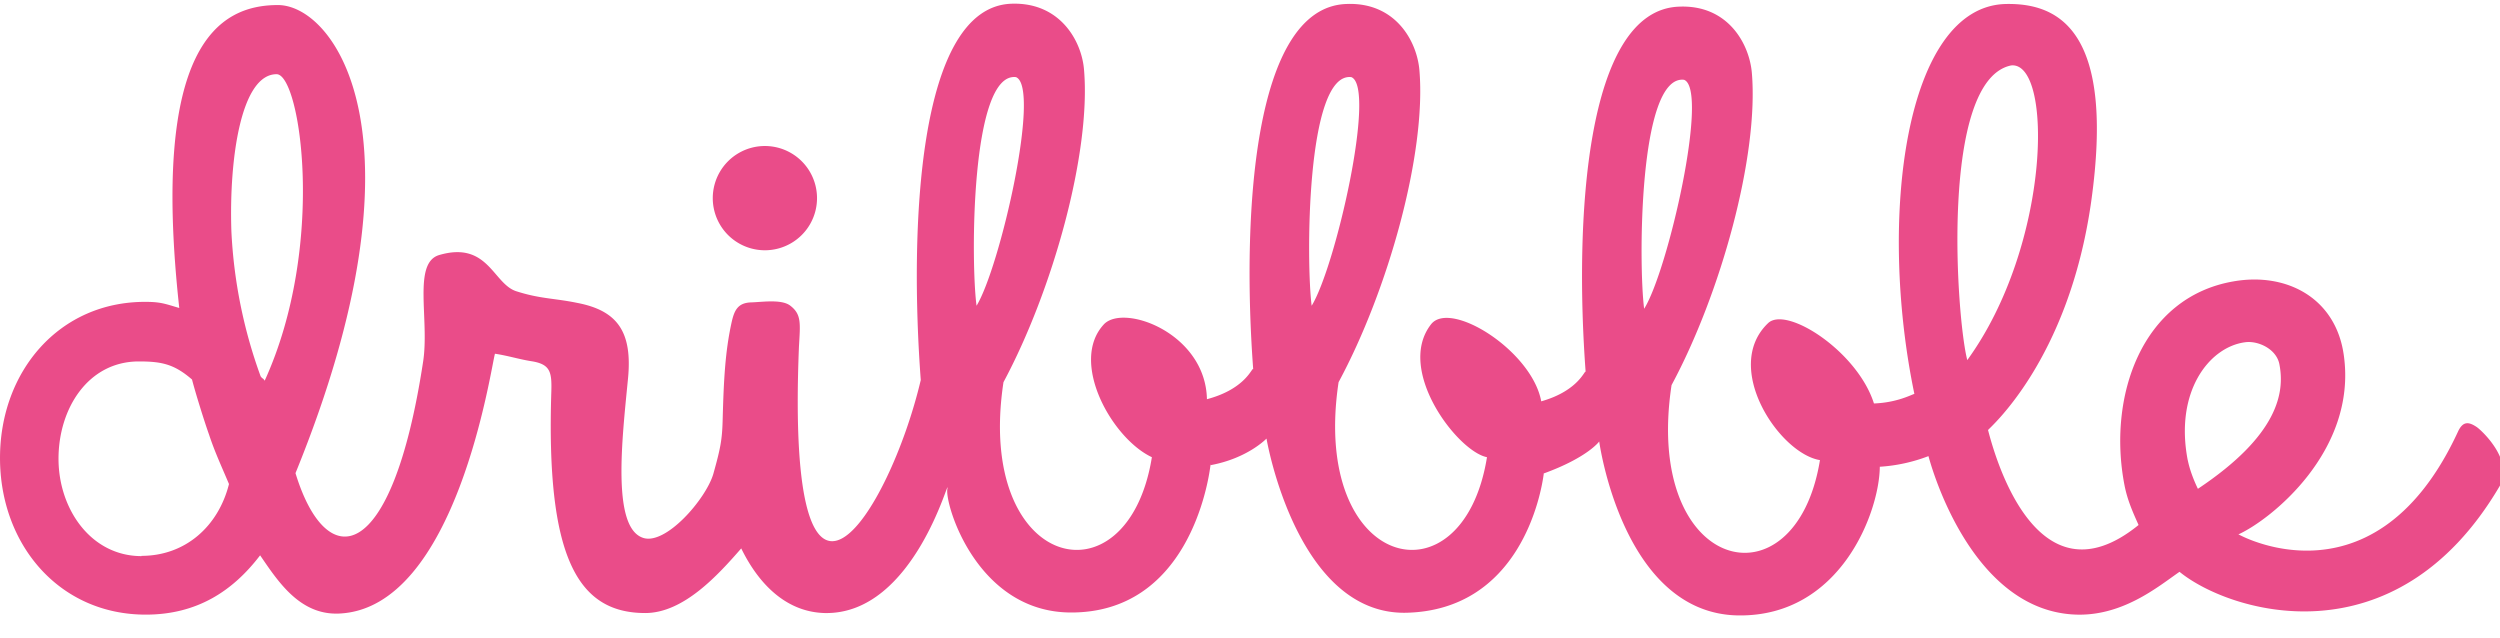 <svg xmlns="http://www.w3.org/2000/svg" xmlns:xlink="http://www.w3.org/1999/xlink" width="94" height="24" viewBox="0 0 94 24"><defs><path id="zg7fa" d="M967.76 3462.41a1.96 1.96 0 0 0 0-3.92 1.96 1.96 0 0 0 0 3.92zm53.5 7.9c-.5-2.58.8-4.26 2.15-4.44.47-.07 1.16.23 1.29.8.22 1.08-.03 2.69-3.06 4.71 0-.01-.27-.53-.38-1.08zm.38 1.07zm-7.02-15.92c1.58-.16 1.5 6.74-1.65 11.08-.41-1.57-1.04-10.53 1.65-11.08zm-13.8 9.15c-.21-1.6-.22-8.81 1.5-8.61.95.37-.6 7.17-1.5 8.61zm-12.5-.1c-.21-1.6-.22-8.81 1.49-8.61.95.38-.6 7.17-1.5 8.61zm-12.6 0c-.22-1.6-.23-8.81 1.48-8.61.95.38-.6 7.17-1.49 8.61zm-26.77 2.8c-.08-.12-.06-.04-.15-.16a18.47 18.47 0 0 1-1.1-5.46c-.09-2.72.36-5.9 1.7-5.9.9 0 1.87 6.45-.45 11.53zm-4.63 6.6c-1.9 0-3.12-1.77-3.12-3.66 0-1.9 1.12-3.66 3.02-3.66.86 0 1.33.1 2 .68.12.47.46 1.57.64 2.07.22.67.49 1.24.75 1.86-.4 1.59-1.64 2.7-3.29 2.7zm87.81-4.85c-.3-.2-.52-.24-.71.17-3.28 7.09-8.8 3.55-8.25 3.86 1.23-.56 4.45-3.14 3.96-6.71-.29-2.18-2.16-3.15-4.15-2.8-3.47.6-4.74 4.35-4.1 7.66.11.57.32 1.03.53 1.5-3.92 3.18-5.47-2.85-5.66-3.57 0-.04 3.03-2.57 3.88-8.6.88-6.3-1.13-7.46-3.2-7.42-3.8.07-4.83 8.03-3.45 14.66-.11.03-.66.33-1.52.36-.62-1.96-3.29-3.68-3.98-3.02-1.74 1.66.42 4.9 1.95 5.15-.92 5.64-6.65 4.25-5.58-2.82 1.86-3.46 3.28-8.62 3.02-11.73-.09-1.1-.9-2.58-2.74-2.5-3.54.13-3.93 8.09-3.51 13.74-.02-.14-.22.69-1.67 1.1-.35-1.9-3.41-3.82-4.14-2.9-1.35 1.72 1 4.79 2.1 5-.91 5.64-6.64 4.25-5.58-2.82 1.87-3.47 3.3-8.61 3.04-11.72-.09-1.1-.9-2.58-2.75-2.5-3.54.13-3.92 8.09-3.5 13.74-.03-.14-.23.72-1.74 1.12-.05-2.48-3.12-3.6-3.87-2.82-1.32 1.41.3 4.3 1.8 5-.91 5.64-6.65 4.25-5.58-2.82 1.86-3.47 3.29-8.63 3.03-11.73-.08-1.09-.9-2.57-2.74-2.5-3.54.14-3.82 8.5-3.4 14.15-1.18 5-5.09 11.24-4.58-1.26.05-.88.1-1.21-.33-1.54-.33-.25-1.07-.13-1.48-.12-.49.02-.62.3-.72.74-.25 1.13-.3 2.22-.34 3.72-.02.7-.08 1.03-.35 1.99-.28.95-1.8 2.7-2.65 2.4-1.17-.4-.78-3.7-.56-5.96.18-1.79-.4-2.58-1.9-2.87-.87-.18-1.4-.15-2.3-.44-.87-.28-1.06-1.9-2.9-1.36-1 .3-.36 2.42-.6 4-1.18 7.76-3.65 7.97-4.8 4.2 5.15-12.63 1.48-17.6-.66-17.6-2.23 0-4.79 1.53-3.71 11.39-.52-.15-.68-.23-1.27-.23-3.25-.01-5.47 2.62-5.47 5.87s2.22 5.89 5.48 5.89c1.92 0 3.27-.88 4.3-2.23.66.96 1.48 2.25 2.96 2.19 4.43-.18 5.72-9.26 5.87-9.77.47.07.92.21 1.36.28.72.11.78.4.76 1.13-.2 6.17.95 8.34 3.53 8.34 1.44 0 2.73-1.42 3.61-2.43.67 1.37 1.71 2.39 3.13 2.43 3.42.08 4.74-5.38 4.62-4.66-.1.56 1.1 4.62 4.63 4.64 4.37.02 5.18-4.78 5.27-5.59.02-.14.01-.16 0 0v.05c1.4-.26 2.1-1 2.1-1s1.12 6.62 5.24 6.55c4.27-.09 5.09-4.42 5.19-5.27v.03c1.65-.6 2.08-1.2 2.08-1.2s.88 6.48 5.23 6.54c3.87.05 5.31-3.93 5.32-5.59a6.2 6.2 0 0 0 1.83-.4c.03.1 1.46 5.66 5.38 5.95 1.86.14 3.26-1.05 4.06-1.6 1.87 1.53 8.1 3.46 12.03-3.21.56-.95-.64-2.08-.85-2.23z"/></defs><g><g transform="translate(-939 -3453)"><use fill="#ea4c89" xlink:href="#zg7fa"/></g></g></svg>